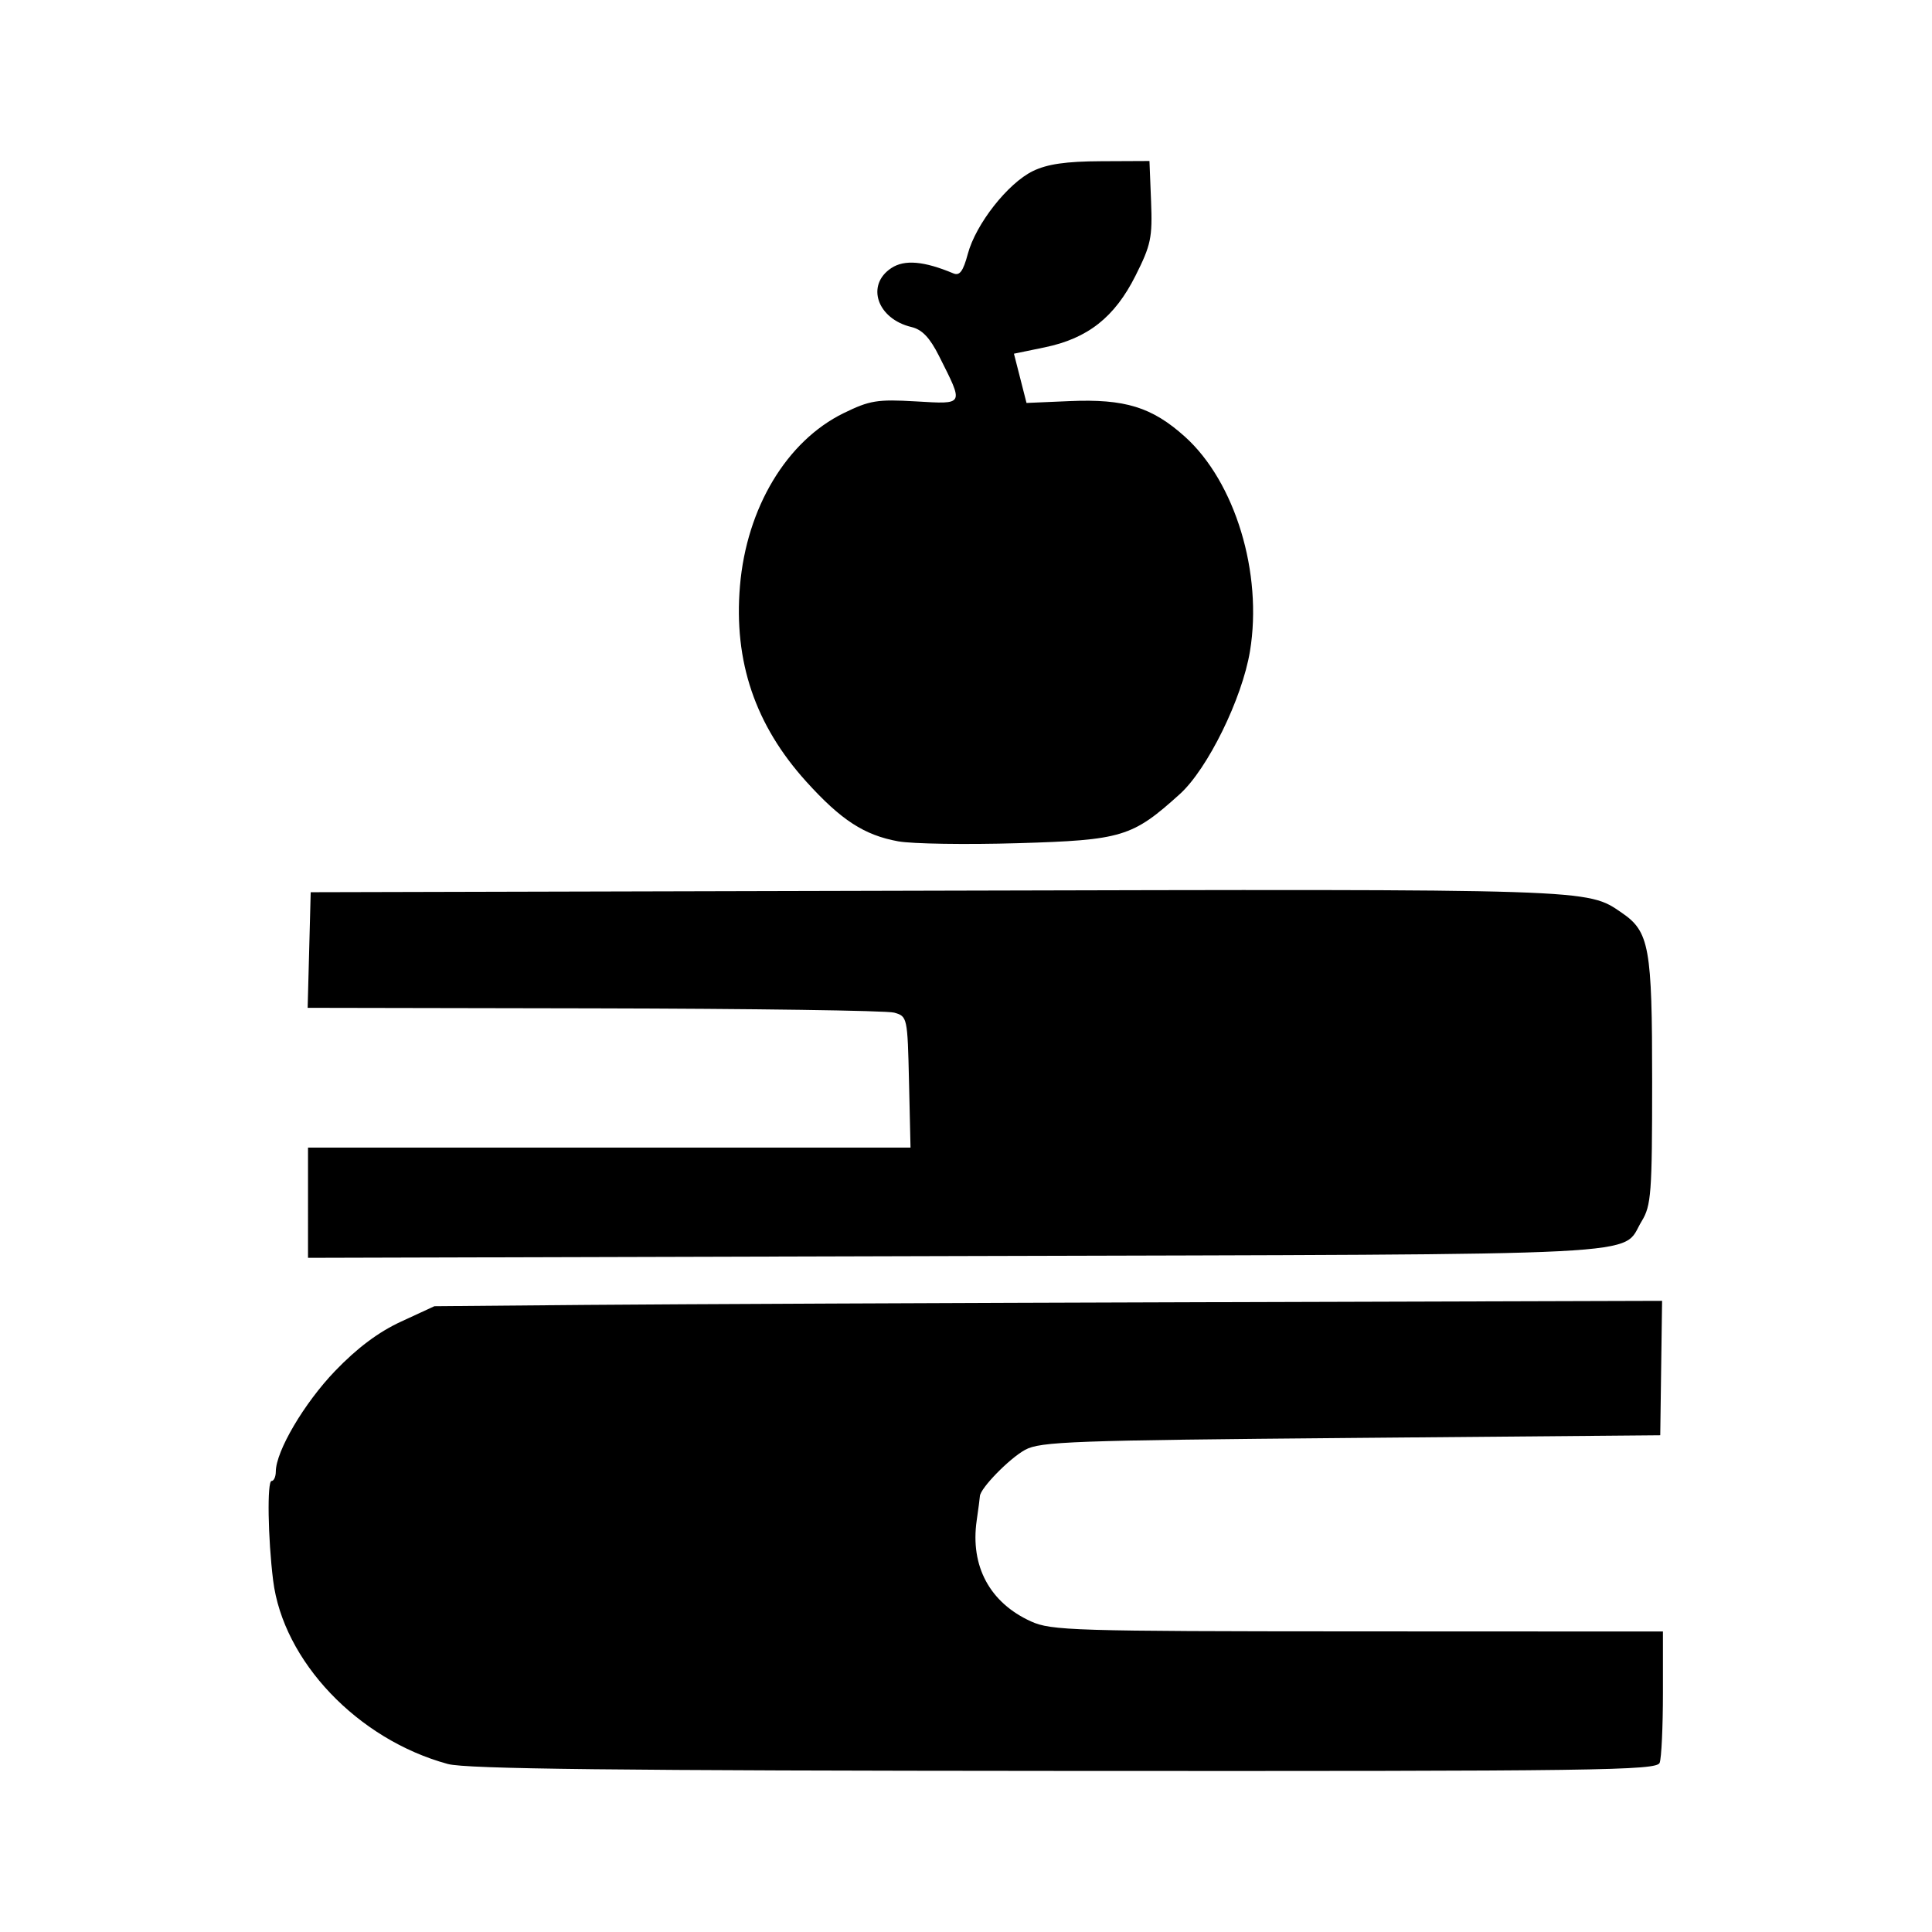 <svg xmlns="http://www.w3.org/2000/svg" viewBox="0 0 192 192"><path d="M44.503 175.303c-8.953-2.437-16.36-10.221-17.359-18.242-.522-4.188-.611-9.884-.154-9.884.228 0 .417-.421.419-.936.012-2.033 2.819-6.796 5.892-9.997 2.193-2.282 4.308-3.866 6.552-4.902l3.314-1.531 15.228-.132c8.376-.072 35.828-.193 61.005-.267l45.776-.135-.092 6.679-.091 6.679-30.724.267c-27.694.241-30.889.357-32.397 1.183-1.57.86-4.447 3.807-4.492 4.602-.011.198-.153 1.284-.317 2.413-.657 4.54 1.295 8.172 5.392 10.033 2.012.915 4.219.982 32.482.993l30.323.012v6.101c0 3.355-.146 6.481-.325 6.946-.293.764-5.982.842-59.176.809-44.682-.027-59.431-.194-61.256-.691ZM30.61 119.525v-5.477h59.877l-.15-6.522c-.148-6.447-.165-6.526-1.485-6.893-.735-.204-14.148-.394-29.807-.424l-28.471-.053.152-5.744.151-5.744 62.249-.154c65.507-.163 64.556-.194 68.053 2.203 2.736 1.875 3.012 3.417 3.01 16.769-.002 11.123-.092 12.32-1.043 13.88-2.147 3.521 2.881 3.266-68.016 3.46l-64.52.176Zm58.644-35.916c-3.365-.613-5.663-2.106-9.115-5.92-5.091-5.626-7.237-11.951-6.602-19.46.656-7.759 4.641-14.401 10.305-17.172 2.588-1.266 3.345-1.39 7.166-1.168 4.871.282 4.795.43 2.312-4.511-.916-1.822-1.681-2.626-2.736-2.877-3.417-.811-4.564-4.183-1.996-5.866 1.309-.858 3.237-.69 6.16.535.622.261.97-.21 1.433-1.94.795-2.968 3.979-7.02 6.468-8.23 1.428-.694 3.279-.962 6.774-.978l4.809-.022.16 4.004c.143 3.607-.009 4.339-1.548 7.399-2.073 4.128-4.742 6.231-9.025 7.116l-3.055.631.625 2.447.625 2.448 4.277-.184c5.498-.237 8.192.594 11.462 3.534 4.994 4.49 7.748 13.566 6.468 21.32-.778 4.712-4.213 11.709-6.975 14.203-4.717 4.263-5.731 4.57-16.105 4.877-5.143.152-10.492.069-11.887-.186Z"/></svg>